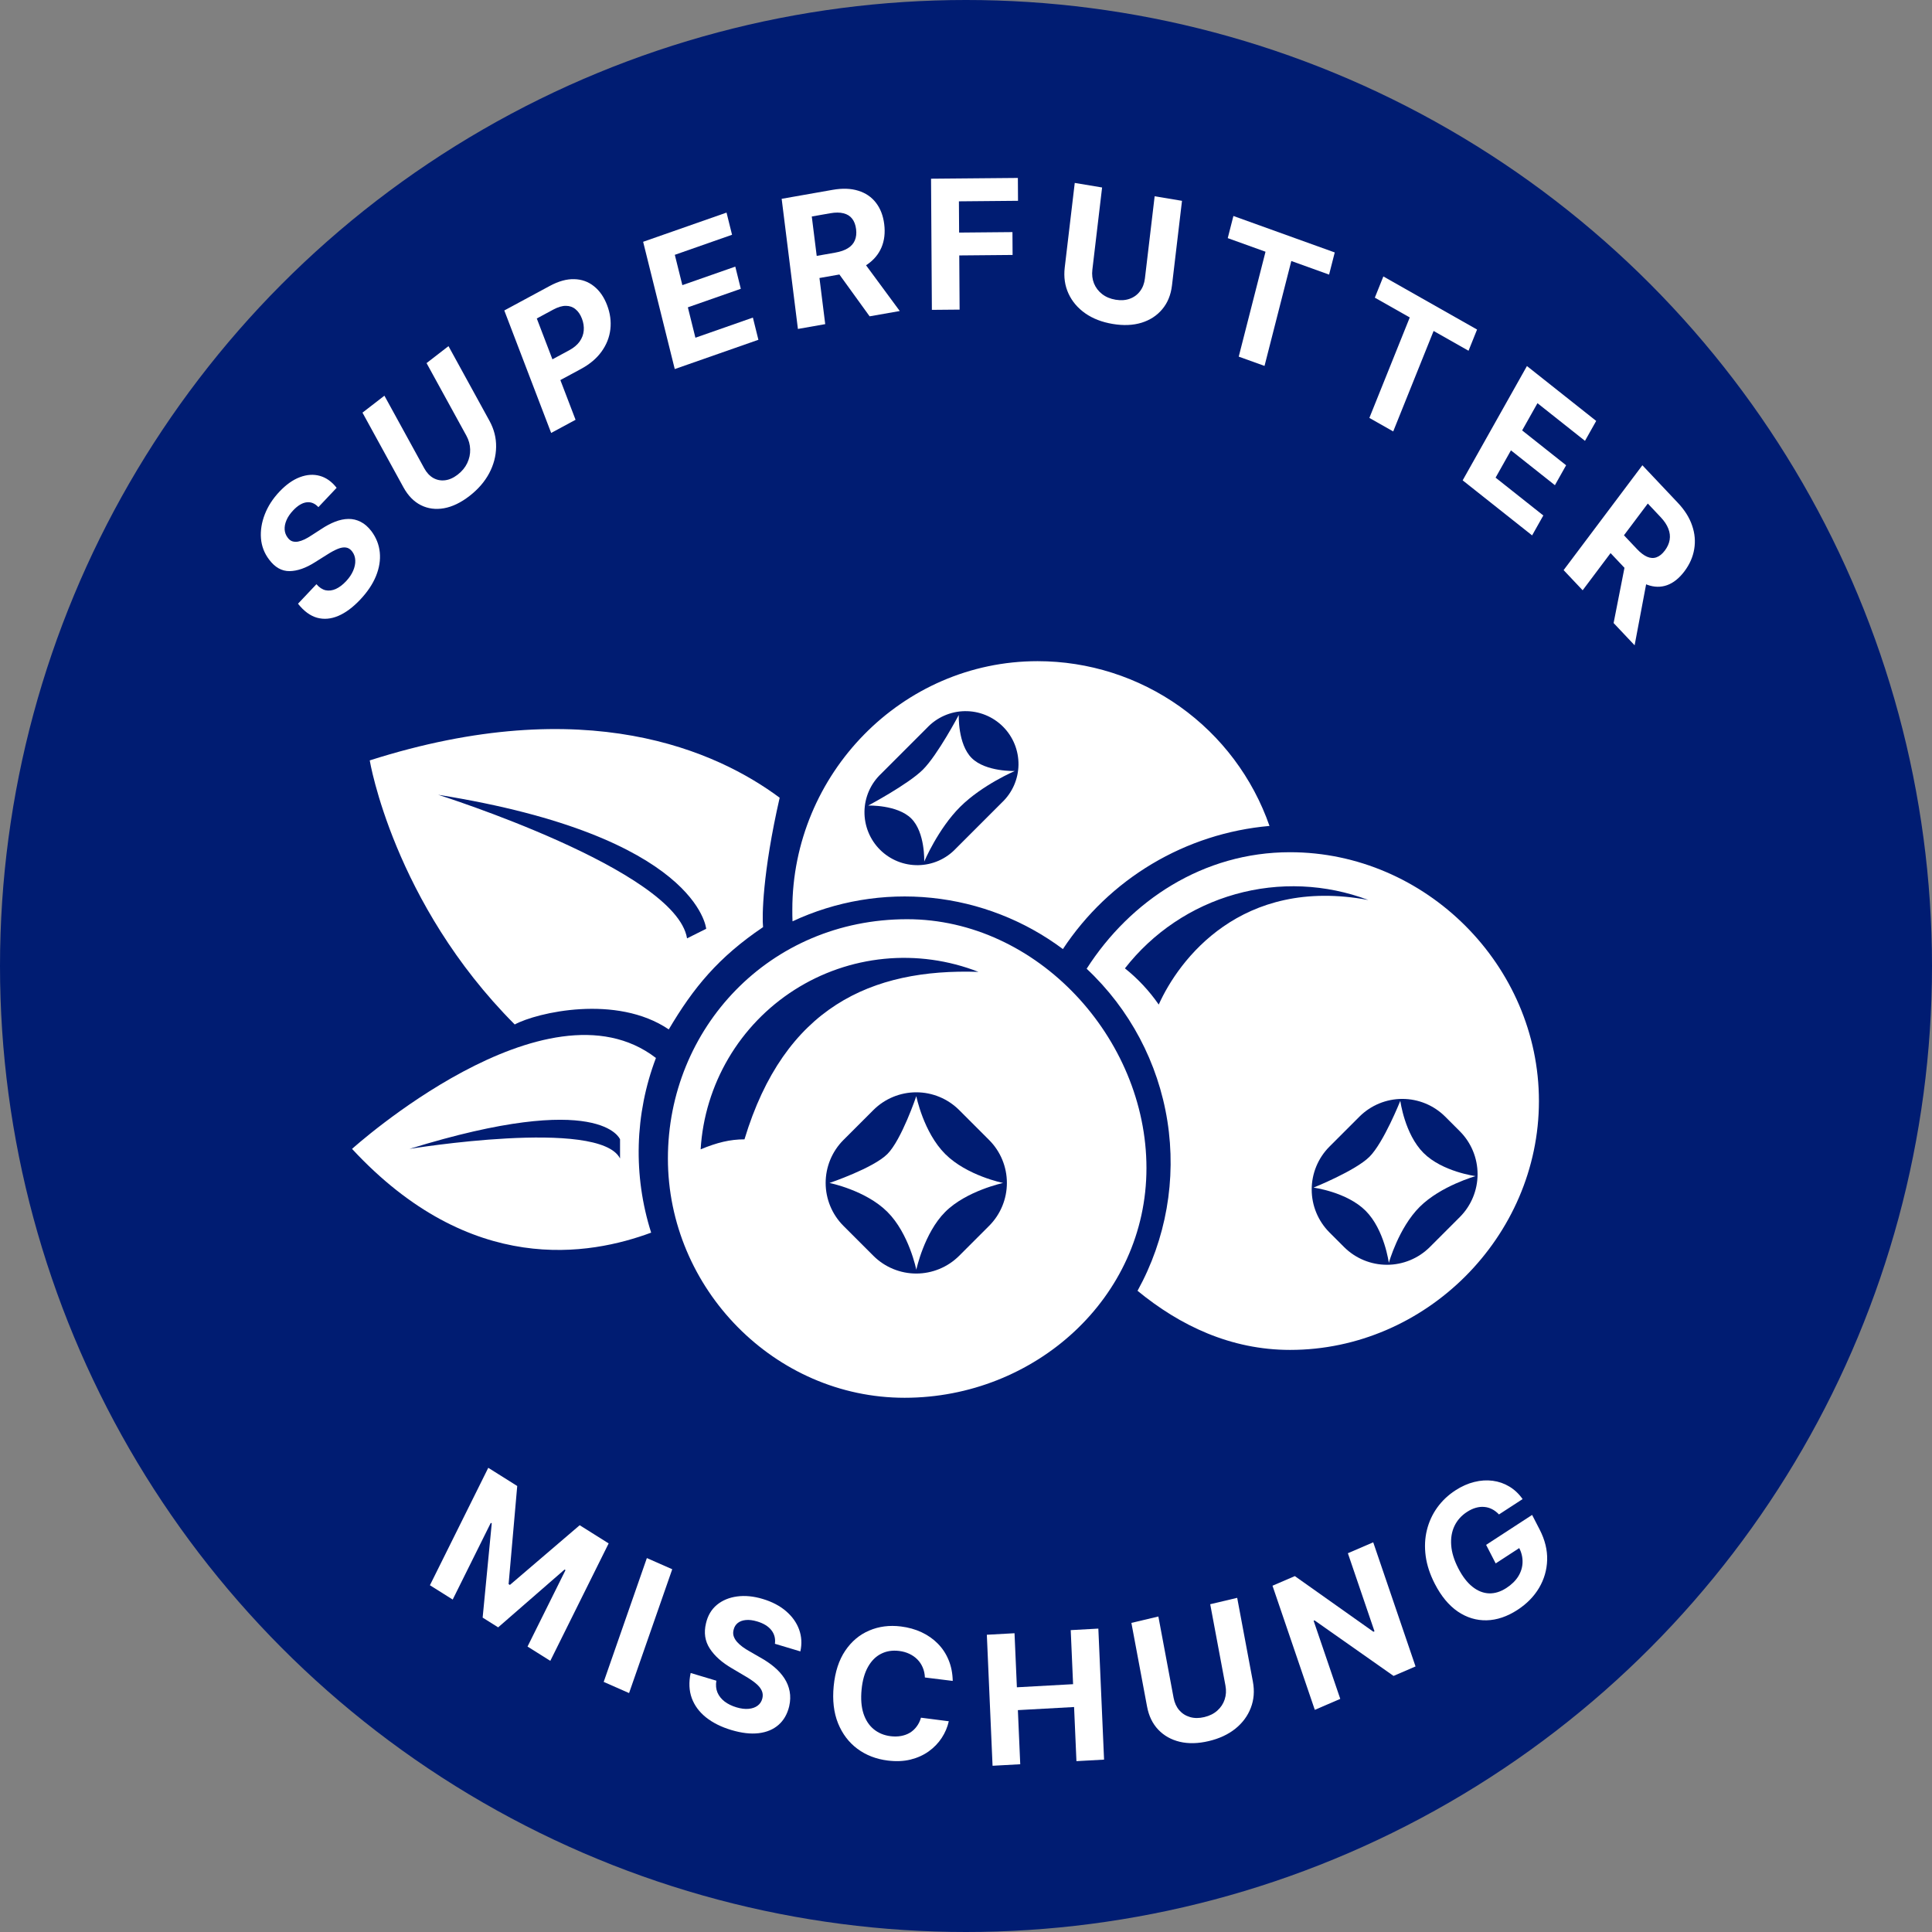 <svg width="225" height="225" viewBox="0 0 225 225" fill="none" xmlns="http://www.w3.org/2000/svg">
<rect x="0" y="0" width="225" height="225" fill="#808080" stroke="none"/>
<circle cx="112.5" cy="112.5" r="112.5" fill="#001C72"/>
<path d="M120.837 77C105.045 77 92.274 90.144 92.274 105.936C92.274 106.508 92.274 106.733 92.296 107.296C97.347 104.938 102.942 103.993 108.487 104.562C114.032 105.132 119.319 107.194 123.785 110.529C126.456 106.48 130.007 103.087 134.173 100.604C138.34 98.121 143.013 96.612 147.845 96.189C145.892 90.583 142.242 85.724 137.403 82.285C132.563 78.847 126.774 77 120.837 77ZM116.682 93.461L111.321 98.822C110.755 99.422 110.075 99.902 109.321 100.235C108.567 100.567 107.754 100.744 106.93 100.757C106.106 100.769 105.287 100.616 104.523 100.307C103.76 99.997 103.066 99.538 102.482 98.955C101.899 98.373 101.439 97.679 101.129 96.915C100.819 96.152 100.665 95.334 100.676 94.51C100.688 93.685 100.865 92.872 101.196 92.118C101.528 91.363 102.008 90.683 102.607 90.117L107.968 84.755C108.534 84.155 109.214 83.675 109.968 83.343C110.722 83.01 111.535 82.833 112.359 82.82C113.184 82.808 114.002 82.961 114.766 83.271C115.53 83.58 116.224 84.04 116.807 84.622C117.39 85.205 117.85 85.898 118.16 86.662C118.47 87.426 118.624 88.244 118.613 89.068C118.601 89.892 118.424 90.705 118.093 91.46C117.761 92.214 117.281 92.895 116.682 93.461Z" fill="white"/>
<path d="M107.634 100.338C107.634 100.338 107.759 96.944 106.126 95.322C104.493 93.7 101.11 93.815 101.11 93.815C101.11 93.815 105.756 91.348 107.478 89.635C109.2 87.921 111.658 83.267 111.658 83.267C111.658 83.267 111.532 86.661 113.165 88.283C114.798 89.905 118.181 89.791 118.181 89.791C118.181 89.791 114.38 91.412 111.814 93.971C109.247 96.529 107.634 100.338 107.634 100.338Z" fill="white"/>
<path d="M106.712 147.875C106.712 147.875 105.876 143.662 103.343 141.134C100.81 138.607 96.602 137.768 96.602 137.768C96.602 137.768 101.693 136.049 103.343 134.399C104.992 132.749 106.712 127.658 106.712 127.658C106.712 127.658 107.548 131.872 110.081 134.399C112.614 136.927 116.821 137.768 116.821 137.768C116.821 137.768 112.538 138.682 110.081 141.137C107.623 143.592 106.712 147.875 106.712 147.875Z" fill="white"/>
<path d="M161.742 147.078C161.742 147.078 161.235 143.202 159.042 141.009C156.849 138.816 152.973 138.309 152.973 138.309C152.973 138.309 157.838 136.358 159.488 134.717C161.137 133.075 163.08 128.202 163.08 128.202C163.08 128.202 163.587 132.078 165.78 134.271C167.973 136.464 171.849 136.971 171.849 136.971C171.849 136.971 167.792 138.105 165.334 140.555C162.876 143.004 161.742 147.078 161.742 147.078Z" fill="white"/>
<path d="M150.236 99.249C140.121 99.249 131.627 104.894 126.55 112.819C131.57 117.52 134.879 123.761 135.953 130.554C137.026 137.348 135.803 144.305 132.477 150.325C137.415 154.385 143.345 157.21 150.242 157.21C166.033 157.21 179.223 144.024 179.223 128.229C179.223 112.435 166.028 99.249 150.236 99.249ZM134.946 116.991C133.846 115.401 132.52 113.98 131.008 112.775C134.266 108.597 138.774 105.57 143.875 104.138C148.975 102.705 154.4 102.942 159.357 104.813C144.523 102.035 137.278 111.788 134.946 116.991ZM170.021 141.728L166.51 145.239C165.185 146.557 163.393 147.296 161.525 147.296C159.656 147.296 157.864 146.557 156.539 145.239L154.817 143.517C153.5 142.192 152.76 140.4 152.76 138.532C152.76 136.663 153.5 134.871 154.817 133.546L158.328 130.035C159.653 128.718 161.445 127.978 163.314 127.978C165.182 127.978 166.974 128.718 168.299 130.035L170.021 131.757C171.339 133.082 172.078 134.874 172.078 136.743C172.078 138.611 171.339 140.403 170.021 141.728Z" fill="white"/>
<path d="M105.65 107.051C89.579 107.051 77.784 119.783 77.784 134.917C77.784 150.052 90.215 162.784 105.349 162.784C120.483 162.784 133.516 151.166 133.516 136.032C133.516 120.898 120.784 107.051 105.65 107.051ZM86.701 132.688C85.015 132.688 83.524 133.056 81.596 133.85C81.824 130.114 82.932 126.485 84.829 123.259C86.727 120.033 89.36 117.301 92.514 115.286C95.669 113.271 99.254 112.031 102.979 111.665C106.704 111.3 110.463 111.821 113.949 113.184C101.47 112.764 91.346 117.311 86.701 132.688ZM115.205 142.748L111.694 146.259C110.369 147.576 108.577 148.316 106.709 148.316C104.841 148.316 103.048 147.576 101.724 146.259L98.212 142.748C96.895 141.423 96.155 139.631 96.155 137.763C96.155 135.894 96.895 134.102 98.212 132.777L101.724 129.266C103.048 127.949 104.841 127.209 106.709 127.209C108.577 127.209 110.369 127.949 111.694 129.266L115.205 132.777C116.523 134.102 117.262 135.894 117.262 137.763C117.262 139.631 116.523 141.423 115.205 142.748Z" fill="white"/>
<path d="M90.8 92.903C83.555 87.517 68.309 80.503 43.059 88.556C43.059 88.556 45.807 105.134 59.946 119.309C62.524 117.916 71.79 115.757 77.884 119.886C80.751 115.035 83.633 111.507 88.866 107.973C88.741 106.803 88.791 101.687 90.8 92.903ZM80.013 109.28C78.712 101.291 51.032 92.561 51.032 92.561C81.314 97.39 82.242 108.166 82.242 108.166L80.013 109.28Z" fill="white"/>
<path d="M76.39 123.211C63.611 113.374 41 133.8 41 133.8C54.858 148.747 68.716 146.189 75.833 143.553C73.719 136.904 73.915 129.735 76.39 123.211ZM72.21 134.915C69.794 130.177 47.688 133.8 47.688 133.8C70.02 126.884 72.21 132.685 72.21 132.685V134.915Z" fill="white"/>
<path d="M37.078 59.061C36.676 58.624 36.219 58.436 35.709 58.499C35.198 58.561 34.676 58.874 34.144 59.438C33.782 59.821 33.521 60.205 33.361 60.588C33.199 60.967 33.129 61.33 33.151 61.678C33.176 62.022 33.288 62.325 33.485 62.587C33.642 62.813 33.825 62.962 34.032 63.035C34.244 63.104 34.471 63.117 34.714 63.074C34.954 63.026 35.208 62.94 35.475 62.814C35.739 62.684 36.008 62.528 36.281 62.345L37.421 61.61C37.968 61.245 38.507 60.959 39.039 60.753C39.57 60.547 40.085 60.441 40.583 60.435C41.081 60.429 41.554 60.541 42.004 60.772C42.456 60.999 42.876 61.365 43.261 61.87C43.819 62.621 44.142 63.443 44.23 64.335C44.318 65.219 44.172 66.134 43.791 67.079C43.411 68.017 42.794 68.938 41.941 69.841C41.094 70.738 40.243 71.368 39.388 71.731C38.536 72.09 37.712 72.159 36.916 71.939C36.12 71.712 35.383 71.168 34.706 70.308L36.852 68.036C37.183 68.42 37.541 68.655 37.924 68.742C38.308 68.82 38.703 68.77 39.108 68.591C39.513 68.405 39.907 68.109 40.289 67.704C40.664 67.307 40.943 66.898 41.124 66.478C41.308 66.054 41.392 65.648 41.375 65.259C41.359 64.87 41.24 64.528 41.019 64.234C40.813 63.959 40.57 63.803 40.289 63.764C40.013 63.722 39.692 63.776 39.327 63.927C38.965 64.074 38.553 64.297 38.09 64.594L36.698 65.469C35.625 66.155 34.633 66.502 33.721 66.512C32.809 66.522 32.016 66.073 31.341 65.167C30.782 64.432 30.466 63.607 30.392 62.693C30.322 61.775 30.471 60.843 30.839 59.897C31.206 58.951 31.773 58.073 32.538 57.264C33.316 56.44 34.112 55.875 34.925 55.571C35.742 55.263 36.52 55.214 37.259 55.423C37.998 55.632 38.646 56.095 39.203 56.811L37.078 59.061Z" fill="white"/>
<path d="M49.676 42.287L52.231 40.311L57.002 49.007C57.538 49.983 57.796 51 57.777 52.058C57.762 53.112 57.491 54.135 56.965 55.125C56.436 56.112 55.672 56.991 54.673 57.764C53.67 58.539 52.682 59.015 51.709 59.19C50.733 59.361 49.835 59.242 49.017 58.832C48.198 58.422 47.521 57.729 46.985 56.753L42.214 48.057L44.768 46.082L49.407 54.536C49.686 55.046 50.035 55.421 50.454 55.663C50.876 55.901 51.334 55.991 51.828 55.932C52.322 55.873 52.815 55.653 53.306 55.273C53.802 54.889 54.17 54.443 54.412 53.934C54.657 53.421 54.771 52.889 54.754 52.337C54.741 51.782 54.594 51.25 54.315 50.74L49.676 42.287Z" fill="white"/>
<path d="M64.188 50.421L58.73 36.157L64.033 33.297C65.052 32.747 66 32.485 66.876 32.511C67.75 32.533 68.515 32.806 69.17 33.333C69.828 33.852 70.338 34.585 70.7 35.532C71.063 36.479 71.19 37.419 71.082 38.351C70.974 39.283 70.632 40.148 70.056 40.946C69.484 41.742 68.682 42.418 67.649 42.975L64.269 44.798L63.344 42.381L66.265 40.806C66.812 40.511 67.225 40.168 67.503 39.777C67.783 39.379 67.943 38.955 67.981 38.503C68.022 38.044 67.952 37.58 67.773 37.111C67.592 36.637 67.344 36.272 67.029 36.016C66.718 35.753 66.345 35.621 65.912 35.619C65.476 35.613 64.983 35.759 64.432 36.056L62.515 37.09L67.03 48.888L64.188 50.421Z" fill="white"/>
<path d="M78.582 42.981L74.899 28.159L84.612 24.759L85.254 27.342L78.589 29.676L79.466 33.208L85.632 31.049L86.274 33.633L80.108 35.791L80.987 39.331L87.681 36.987L88.323 39.571L78.582 42.981Z" fill="white"/>
<path d="M92.925 38.309L91.032 23.154L96.967 22.109C98.103 21.909 99.098 21.943 99.952 22.211C100.81 22.474 101.497 22.94 102.011 23.611C102.529 24.276 102.851 25.109 102.976 26.111C103.102 27.117 102.994 28.021 102.654 28.822C102.313 29.618 101.758 30.28 100.988 30.809C100.223 31.337 99.263 31.703 98.108 31.906L94.134 32.605L93.813 30.03L97.272 29.421C97.879 29.314 98.373 29.142 98.754 28.903C99.134 28.665 99.401 28.361 99.555 27.991C99.714 27.62 99.762 27.186 99.7 26.687C99.637 26.184 99.484 25.778 99.24 25.468C99.001 25.157 98.667 24.948 98.239 24.842C97.814 24.73 97.296 24.728 96.684 24.836L94.54 25.213L96.105 37.749L92.925 38.309ZM100.187 29.982L104.786 36.221L101.276 36.839L96.757 30.586L100.187 29.982Z" fill="white"/>
<path d="M108.526 36.086L108.429 20.813L118.541 20.723L118.558 23.385L111.675 23.447L111.698 27.086L117.91 27.03L117.926 29.692L111.715 29.748L111.755 36.057L108.526 36.086Z" fill="white"/>
<path d="M134.47 22.857L137.655 23.388L136.489 33.237C136.358 34.343 135.981 35.267 135.358 36.009C134.74 36.752 133.935 37.277 132.944 37.585C131.953 37.888 130.834 37.935 129.589 37.727C128.338 37.519 127.272 37.107 126.39 36.491C125.508 35.871 124.856 35.103 124.435 34.187C124.013 33.27 123.868 32.26 123.999 31.154L125.165 21.304L128.35 21.835L127.216 31.411C127.148 31.989 127.212 32.523 127.409 33.014C127.611 33.506 127.927 33.918 128.357 34.252C128.788 34.586 129.31 34.804 129.923 34.906C130.541 35.009 131.093 34.97 131.579 34.79C132.071 34.61 132.468 34.316 132.771 33.909C133.079 33.502 133.268 33.01 133.336 32.432L134.47 22.857Z" fill="white"/>
<path d="M142.983 27.732L143.642 25.153L155.444 29.4L154.785 31.98L150.386 30.396L147.266 42.615L144.262 41.534L147.382 29.316L142.983 27.732Z" fill="white"/>
<path d="M160.112 34.665L161.105 32.195L172.018 38.378L171.025 40.848L166.957 38.543L162.253 50.244L159.476 48.67L164.18 36.97L160.112 34.665Z" fill="white"/>
<path d="M170.341 55.941L177.827 42.629L185.892 49.022L184.587 51.342L179.053 46.955L177.269 50.127L182.389 54.185L181.084 56.506L175.964 52.448L174.176 55.626L179.734 60.032L178.429 62.352L170.341 55.941Z" fill="white"/>
<path d="M182.098 66.395L191.271 54.184L195.408 58.565C196.2 59.403 196.752 60.284 197.064 61.207C197.383 62.129 197.463 63.046 197.306 63.957C197.155 64.867 196.776 65.726 196.17 66.533C195.561 67.344 194.887 67.882 194.147 68.149C193.411 68.411 192.641 68.395 191.838 68.102C191.039 67.812 190.236 67.24 189.431 66.388L186.66 63.454L188.219 61.38L190.631 63.933C191.054 64.381 191.457 64.686 191.838 64.847C192.22 65.008 192.58 65.026 192.92 64.9C193.263 64.778 193.585 64.517 193.887 64.115C194.191 63.71 194.378 63.294 194.447 62.867C194.52 62.444 194.468 62.011 194.292 61.568C194.123 61.125 193.825 60.677 193.398 60.226L191.903 58.642L184.315 68.743L182.098 66.395ZM191.936 66.835L190.367 75.151L187.92 72.559L189.544 64.303L191.936 66.835Z" fill="white"/>
<path d="M56.864 170.94L60.236 173.058L59.232 184.485L59.384 184.58L67.511 177.627L70.883 179.745L64.088 193.423L61.436 191.757L65.859 182.855L65.751 182.787L58.015 189.521L56.209 188.386L57.268 177.415L57.16 177.347L52.721 186.283L50.069 184.617L56.864 170.94Z" fill="white"/>
<path d="M78.289 182.754L73.261 197.175L70.306 195.873L75.334 181.452L78.289 182.754Z" fill="white"/>
<path d="M90.245 191.434C90.327 190.831 90.189 190.303 89.833 189.849C89.476 189.395 88.927 189.057 88.183 188.834C87.679 188.683 87.235 188.628 86.853 188.669C86.472 188.705 86.159 188.821 85.914 189.017C85.673 189.214 85.515 189.472 85.439 189.792C85.367 190.055 85.367 190.304 85.439 190.538C85.516 190.773 85.644 190.995 85.824 191.205C86.005 191.409 86.223 191.607 86.479 191.797C86.736 191.983 87.015 192.16 87.317 192.328L88.556 193.041C89.16 193.378 89.7 193.747 90.176 194.148C90.652 194.55 91.043 194.986 91.35 195.456C91.657 195.926 91.861 196.433 91.962 196.976C92.067 197.52 92.049 198.103 91.907 198.724C91.687 199.632 91.272 200.352 90.661 200.884C90.056 201.412 89.287 201.734 88.352 201.847C87.423 201.958 86.363 201.834 85.172 201.478C83.991 201.124 83.006 200.632 82.217 200.002C81.433 199.373 80.88 198.625 80.561 197.757C80.247 196.886 80.205 195.912 80.434 194.836L83.427 195.733C83.343 196.241 83.385 196.699 83.553 197.107C83.728 197.512 84.004 197.861 84.383 198.156C84.768 198.448 85.227 198.673 85.761 198.833C86.285 198.99 86.758 199.049 87.18 199.01C87.607 198.972 87.961 198.847 88.24 198.636C88.52 198.424 88.702 198.139 88.787 197.781C88.866 197.447 88.835 197.138 88.694 196.852C88.557 196.567 88.322 196.29 87.988 196.019C87.659 195.749 87.244 195.469 86.741 195.179L85.245 194.295C84.083 193.621 83.222 192.853 82.662 191.99C82.101 191.128 81.953 190.149 82.218 189.052C82.426 188.151 82.848 187.435 83.484 186.906C84.124 186.377 84.908 186.05 85.836 185.924C86.763 185.797 87.761 185.894 88.827 186.214C89.913 186.539 90.816 187.012 91.537 187.631C92.261 188.253 92.77 188.967 93.064 189.775C93.357 190.583 93.406 191.432 93.21 192.322L90.245 191.434Z" fill="white"/>
<path d="M110.955 195.759L107.713 195.359C107.695 194.931 107.611 194.542 107.46 194.193C107.31 193.839 107.103 193.528 106.84 193.26C106.576 192.992 106.263 192.773 105.9 192.603C105.542 192.434 105.146 192.322 104.712 192.269C103.927 192.172 103.225 192.283 102.605 192.602C101.985 192.916 101.478 193.424 101.085 194.127C100.692 194.824 100.444 195.7 100.341 196.754C100.235 197.838 100.307 198.768 100.555 199.545C100.809 200.322 101.208 200.935 101.754 201.383C102.299 201.831 102.955 202.102 103.719 202.197C104.149 202.25 104.551 202.242 104.928 202.173C105.309 202.105 105.653 201.98 105.961 201.798C106.268 201.61 106.532 201.37 106.75 201.076C106.973 200.783 107.142 200.439 107.256 200.042L110.496 200.457C110.344 201.145 110.068 201.792 109.67 202.399C109.276 203.001 108.773 203.522 108.161 203.962C107.554 204.398 106.849 204.717 106.045 204.918C105.247 205.115 104.362 205.153 103.39 205.033C102.038 204.866 100.859 204.41 99.853 203.665C98.852 202.92 98.1 201.928 97.597 200.689C97.099 199.451 96.931 198.005 97.092 196.353C97.254 194.695 97.703 193.323 98.438 192.237C99.173 191.151 100.104 190.37 101.229 189.893C102.355 189.411 103.584 189.252 104.916 189.417C105.794 189.526 106.596 189.75 107.322 190.09C108.053 190.431 108.686 190.874 109.222 191.421C109.758 191.963 110.175 192.598 110.474 193.326C110.777 194.055 110.937 194.866 110.955 195.759Z" fill="white"/>
<path d="M115.593 205.641L114.927 190.383L118.151 190.205L118.426 196.501L124.971 196.139L124.696 189.844L127.913 189.666L128.579 204.924L125.362 205.102L125.087 198.799L118.542 199.16L118.817 205.463L115.593 205.641Z" fill="white"/>
<path d="M140.941 186.827L144.083 186.083L145.909 195.832C146.114 196.927 146.034 197.946 145.67 198.889C145.311 199.832 144.713 200.642 143.875 201.32C143.036 201.993 142.002 202.475 140.773 202.766C139.539 203.058 138.418 203.087 137.409 202.851C136.399 202.61 135.561 202.14 134.894 201.441C134.227 200.741 133.792 199.844 133.587 198.75L131.761 189.001L134.903 188.257L136.678 197.734C136.785 198.306 137.004 198.785 137.334 199.171C137.669 199.556 138.087 199.822 138.59 199.969C139.092 200.115 139.645 200.117 140.25 199.973C140.86 199.829 141.366 199.577 141.768 199.216C142.175 198.854 142.46 198.422 142.624 197.919C142.792 197.414 142.823 196.876 142.716 196.305L140.941 186.827Z" fill="white"/>
<path d="M159.925 179.617L164.853 194.073L162.292 195.177L153.088 188.708L152.985 188.753L156.087 197.851L153.122 199.129L148.194 184.673L150.796 183.552L159.949 190.034L160.072 189.981L156.973 180.889L159.925 179.617Z" fill="white"/>
<path d="M174.572 176.372C174.318 176.106 174.048 175.901 173.763 175.757C173.475 175.608 173.172 175.522 172.854 175.498C172.538 175.468 172.21 175.501 171.871 175.598C171.535 175.692 171.193 175.853 170.842 176.081C170.188 176.507 169.702 177.053 169.383 177.721C169.069 178.385 168.944 179.136 169.008 179.974C169.069 180.807 169.344 181.697 169.83 182.643C170.317 183.589 170.867 184.305 171.479 184.792C172.091 185.279 172.735 185.536 173.41 185.562C174.084 185.585 174.758 185.376 175.433 184.937C176.046 184.538 176.509 184.083 176.824 183.571C177.141 183.052 177.305 182.506 177.316 181.933C177.331 181.357 177.19 180.779 176.892 180.2L177.486 179.928L174.186 182.075L173.073 179.914L178.43 176.428L179.311 178.139C179.925 179.333 180.215 180.513 180.181 181.68C180.145 182.842 179.83 183.926 179.235 184.933C178.638 185.935 177.802 186.785 176.727 187.485C175.527 188.266 174.328 188.671 173.131 188.7C171.931 188.726 170.81 188.384 169.767 187.676C168.726 186.961 167.837 185.887 167.1 184.455C166.533 183.354 166.178 182.275 166.035 181.218C165.893 180.153 165.941 179.143 166.177 178.187C166.414 177.23 166.814 176.359 167.377 175.574C167.941 174.788 168.646 174.12 169.492 173.57C170.217 173.098 170.95 172.772 171.691 172.59C172.43 172.405 173.146 172.358 173.838 172.45C174.535 172.54 175.182 172.765 175.78 173.126C176.375 173.482 176.889 173.968 177.322 174.583L174.572 176.372Z" fill="white"/>
</svg>
